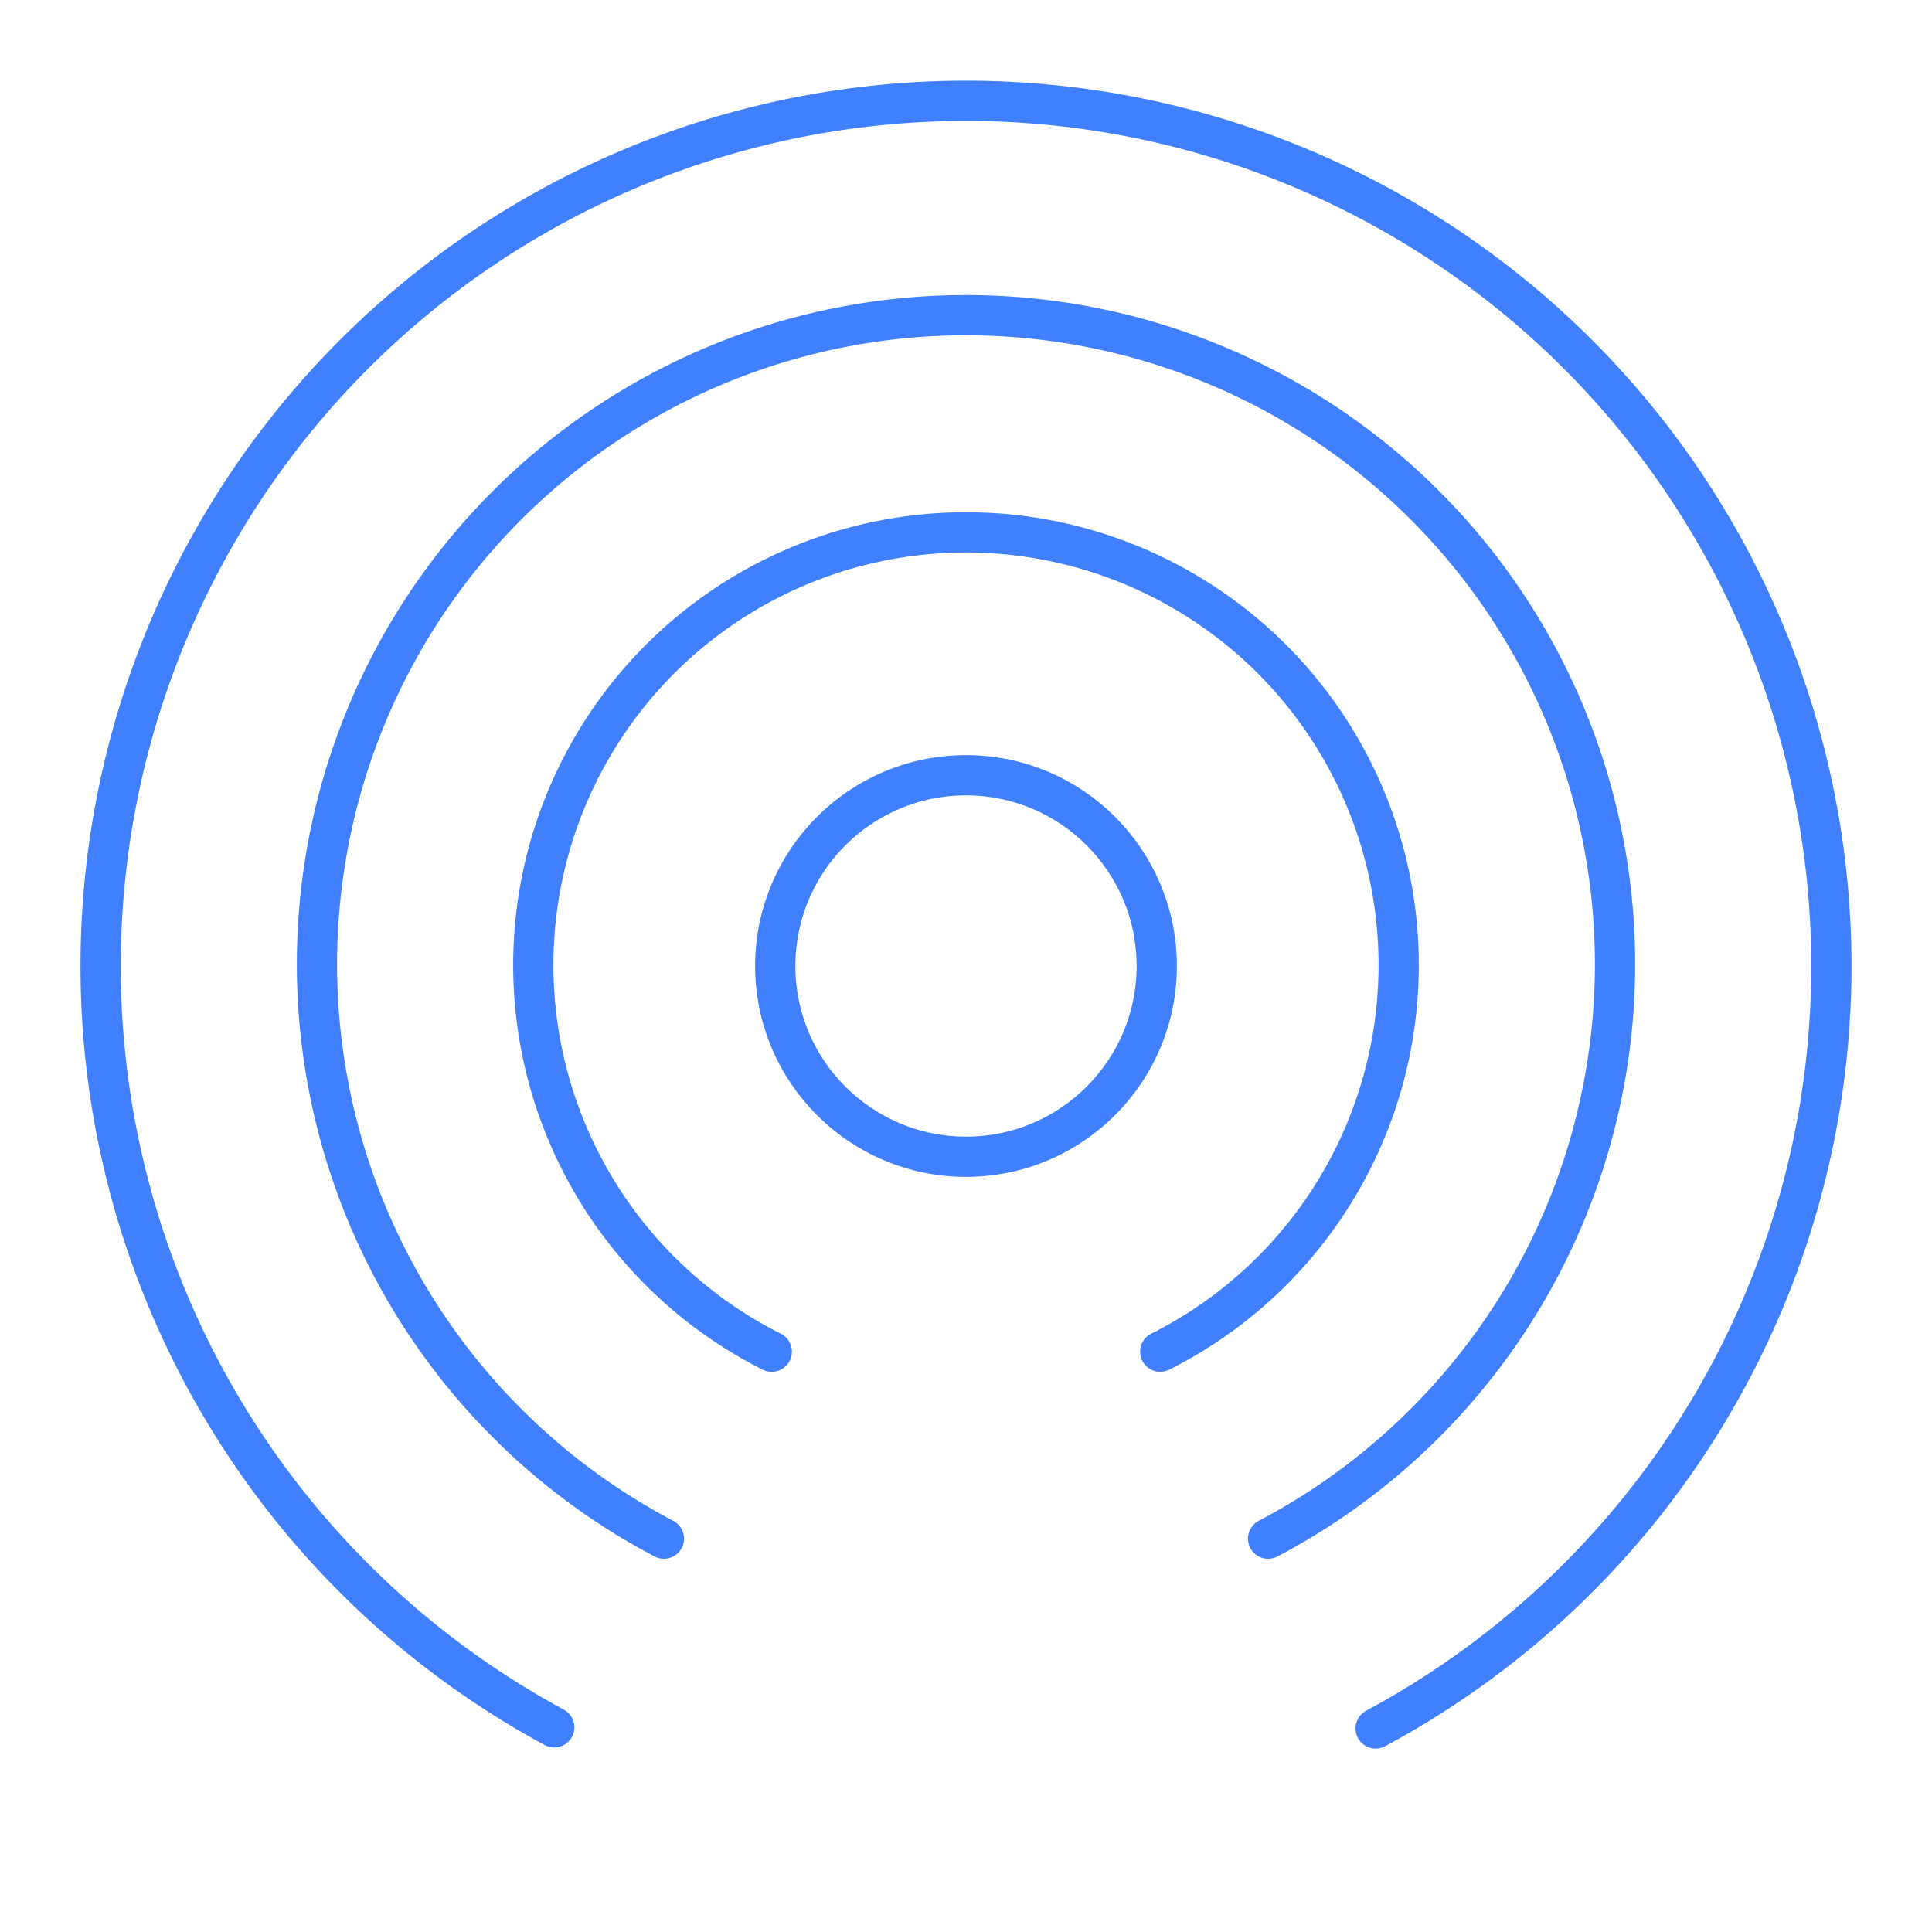 <svg xmlns="http://www.w3.org/2000/svg" viewBox="0 0 48 48"><defs><style>.a,.b{fill:none;stroke:#4080ff;stroke-linecap:round;}.a{stroke-linejoin:round;}</style></defs><path class="a" d="M13.77,42.915a21.5,21.5,0,1,1,20.408.028"/><path class="b" d="M31.506,38.227a16.125,16.125,0,1,0-15.012,0"/><path class="a" d="M28.826,33.582a10.75,10.75,0,1,0-9.652,0"/><circle class="a" cx="24" cy="24" r="4.739"/></svg>